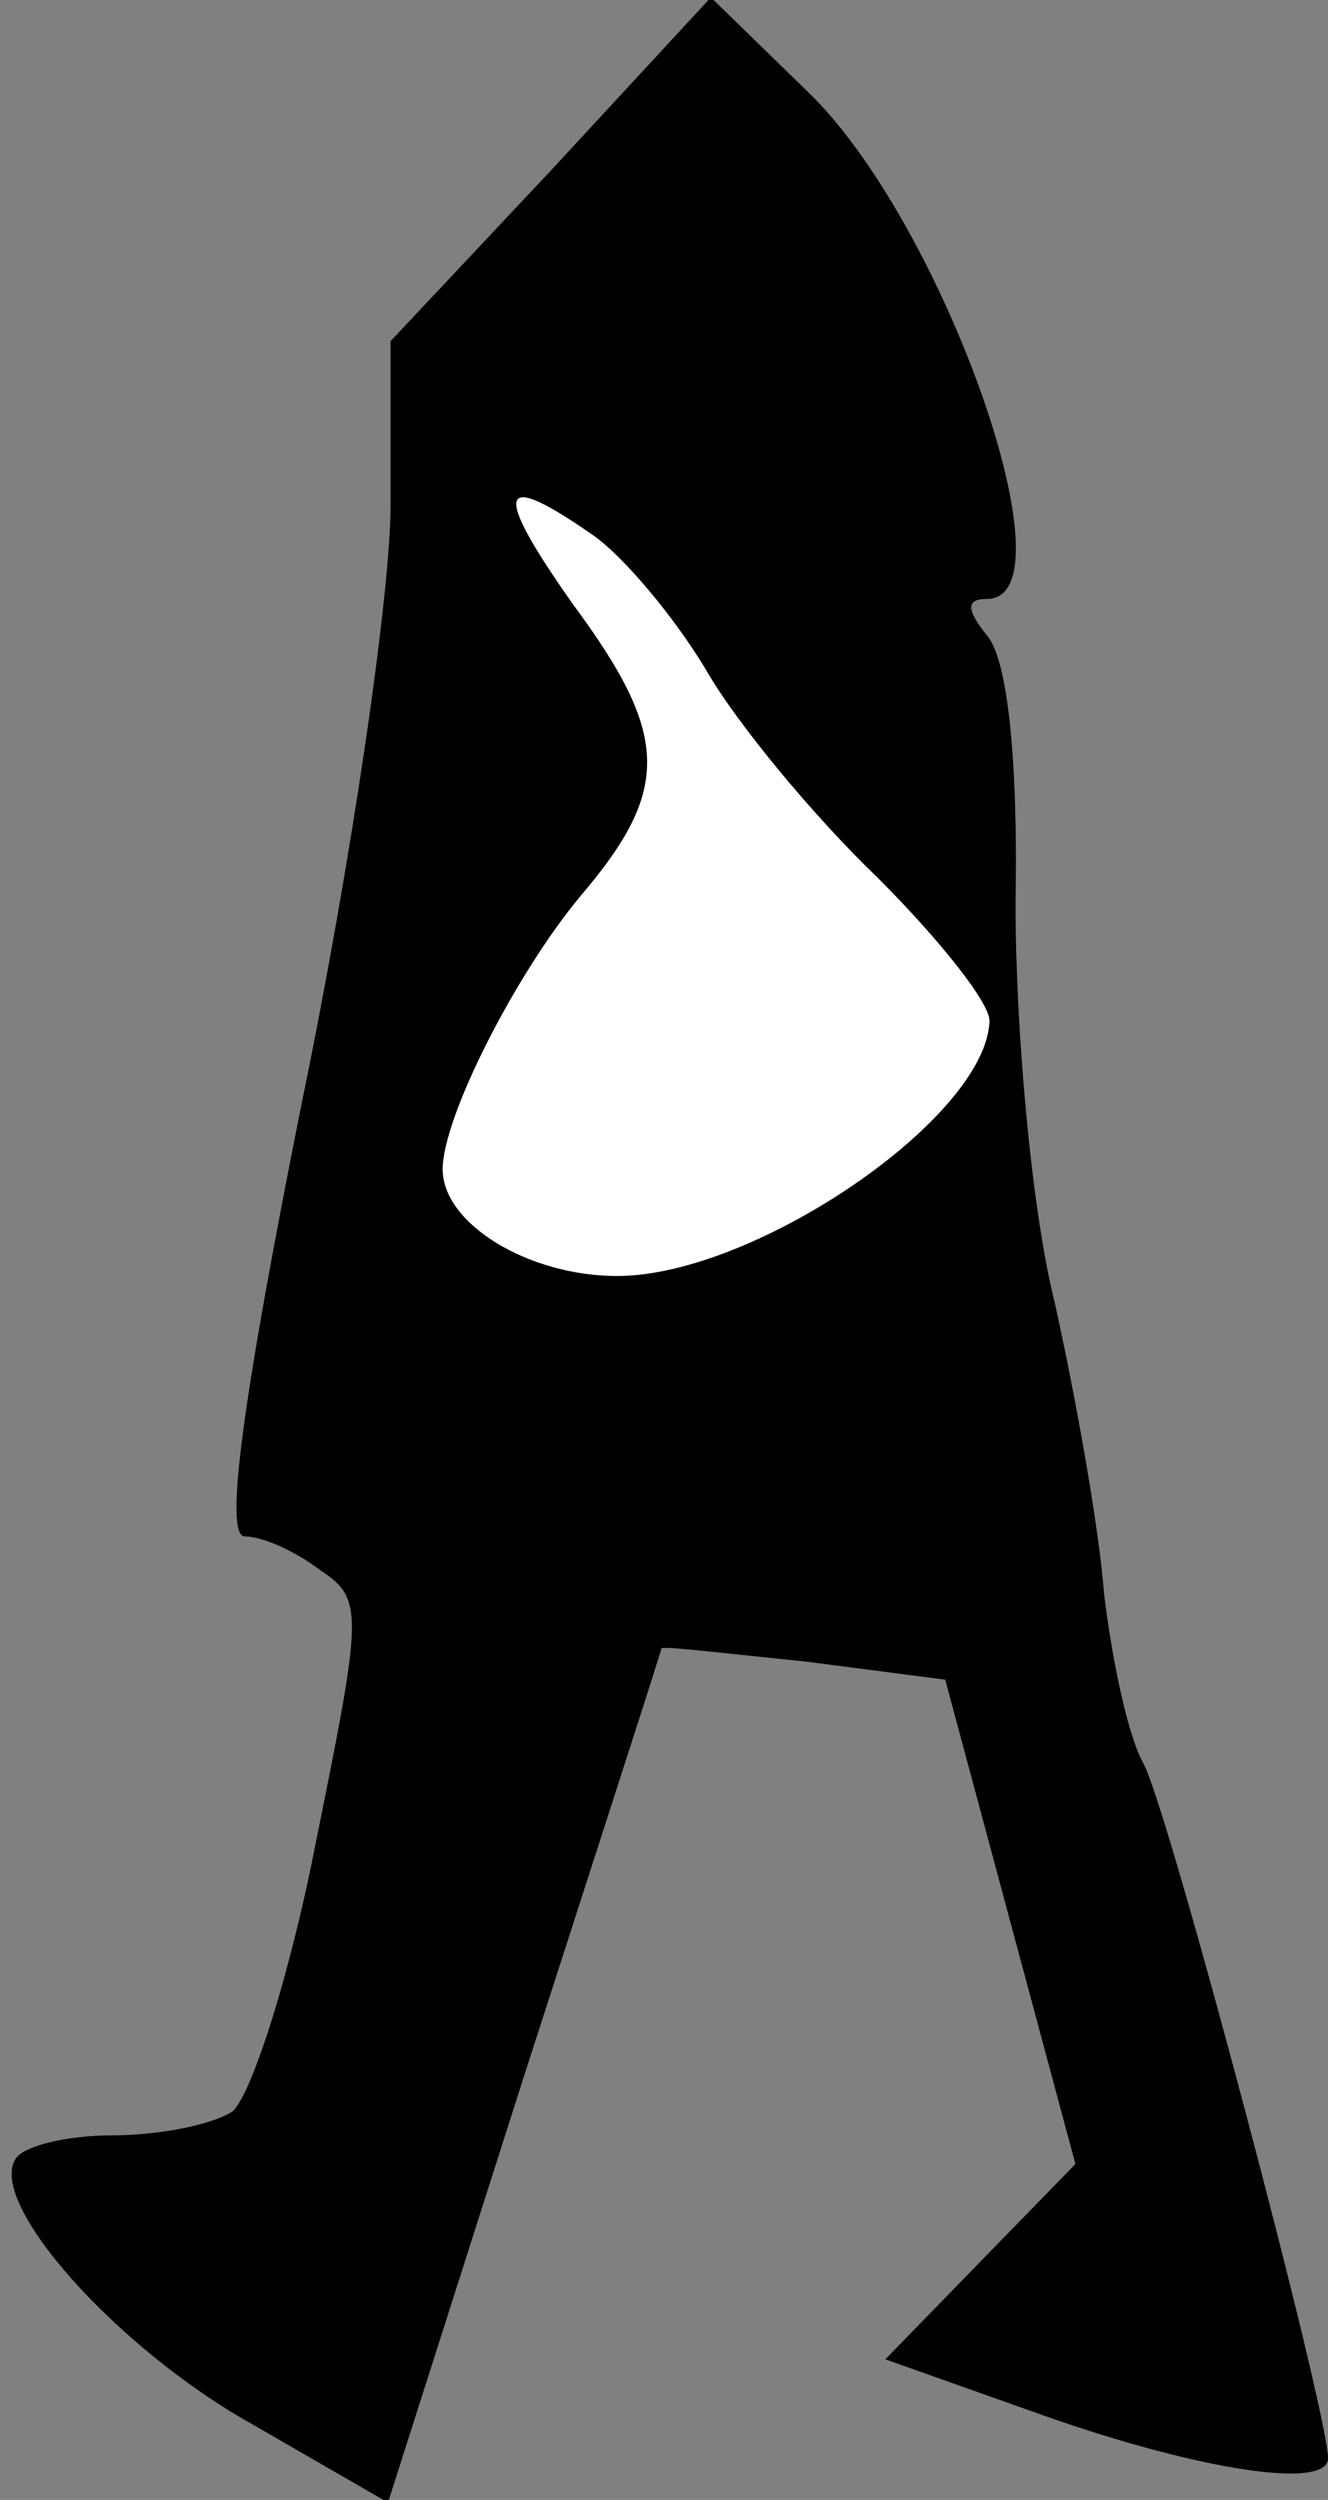 <?xml version="1.0" standalone="no"?>
<!DOCTYPE svg PUBLIC "-//W3C//DTD SVG 20010904//EN"
 "http://www.w3.org/TR/2001/REC-SVG-20010904/DTD/svg10.dtd">
<svg version="1.0" xmlns="http://www.w3.org/2000/svg"
 width="51pt" height="96pt" viewBox="0 0 51 96"
 preserveAspectRatio="xMidYMid meet">
<rect x="0" y="0" width="51" height="96" fill="#808080" stroke="none"/>
<g transform="translate(0,96) scale(0.1,-0.1)"
fill="#000000" stroke="none">
<path fill="#000000" stroke="none" d="M212 895 l-62 -66 0 -63 c0 -34 -15
-137 -34 -229 -23 -115 -30 -167 -22 -167 7 0 20 -6 29 -13 17 -11 16 -17 -2
-106 -10 -51 -25 -97 -32 -102 -8 -5 -28 -9 -46 -9 -17 0 -34 -4 -37 -9 -11
-17 39 -73 91 -102 l52 -30 52 163 c29 90 53 164 53 165 1 1 25 -2 55 -5 l54
-7 25 -93 25 -93 -37 -38 -36 -37 62 -22 c60 -21 108 -28 108 -16 0 18 -62
252 -71 267 -6 11 -12 40 -15 65 -2 26 -11 76 -19 112 -9 36 -15 105 -15 153
1 55 -3 94 -11 103 -8 10 -8 14 0 14 34 0 -16 143 -68 194 l-38 37 -61 -66z"/>
<path fill="#ffffff" stroke="none" d="M227 755 c12 -8 32 -32 44 -52 12 -21
42 -57 66 -80 24 -24 43 -48 43 -55 -1 -37 -90 -98 -143 -98 -34 0 -67 20 -67
41 0 20 28 75 53 105 35 41 34 62 -3 112 -31 44 -29 52 7 27z"/>
</g>
</svg>
